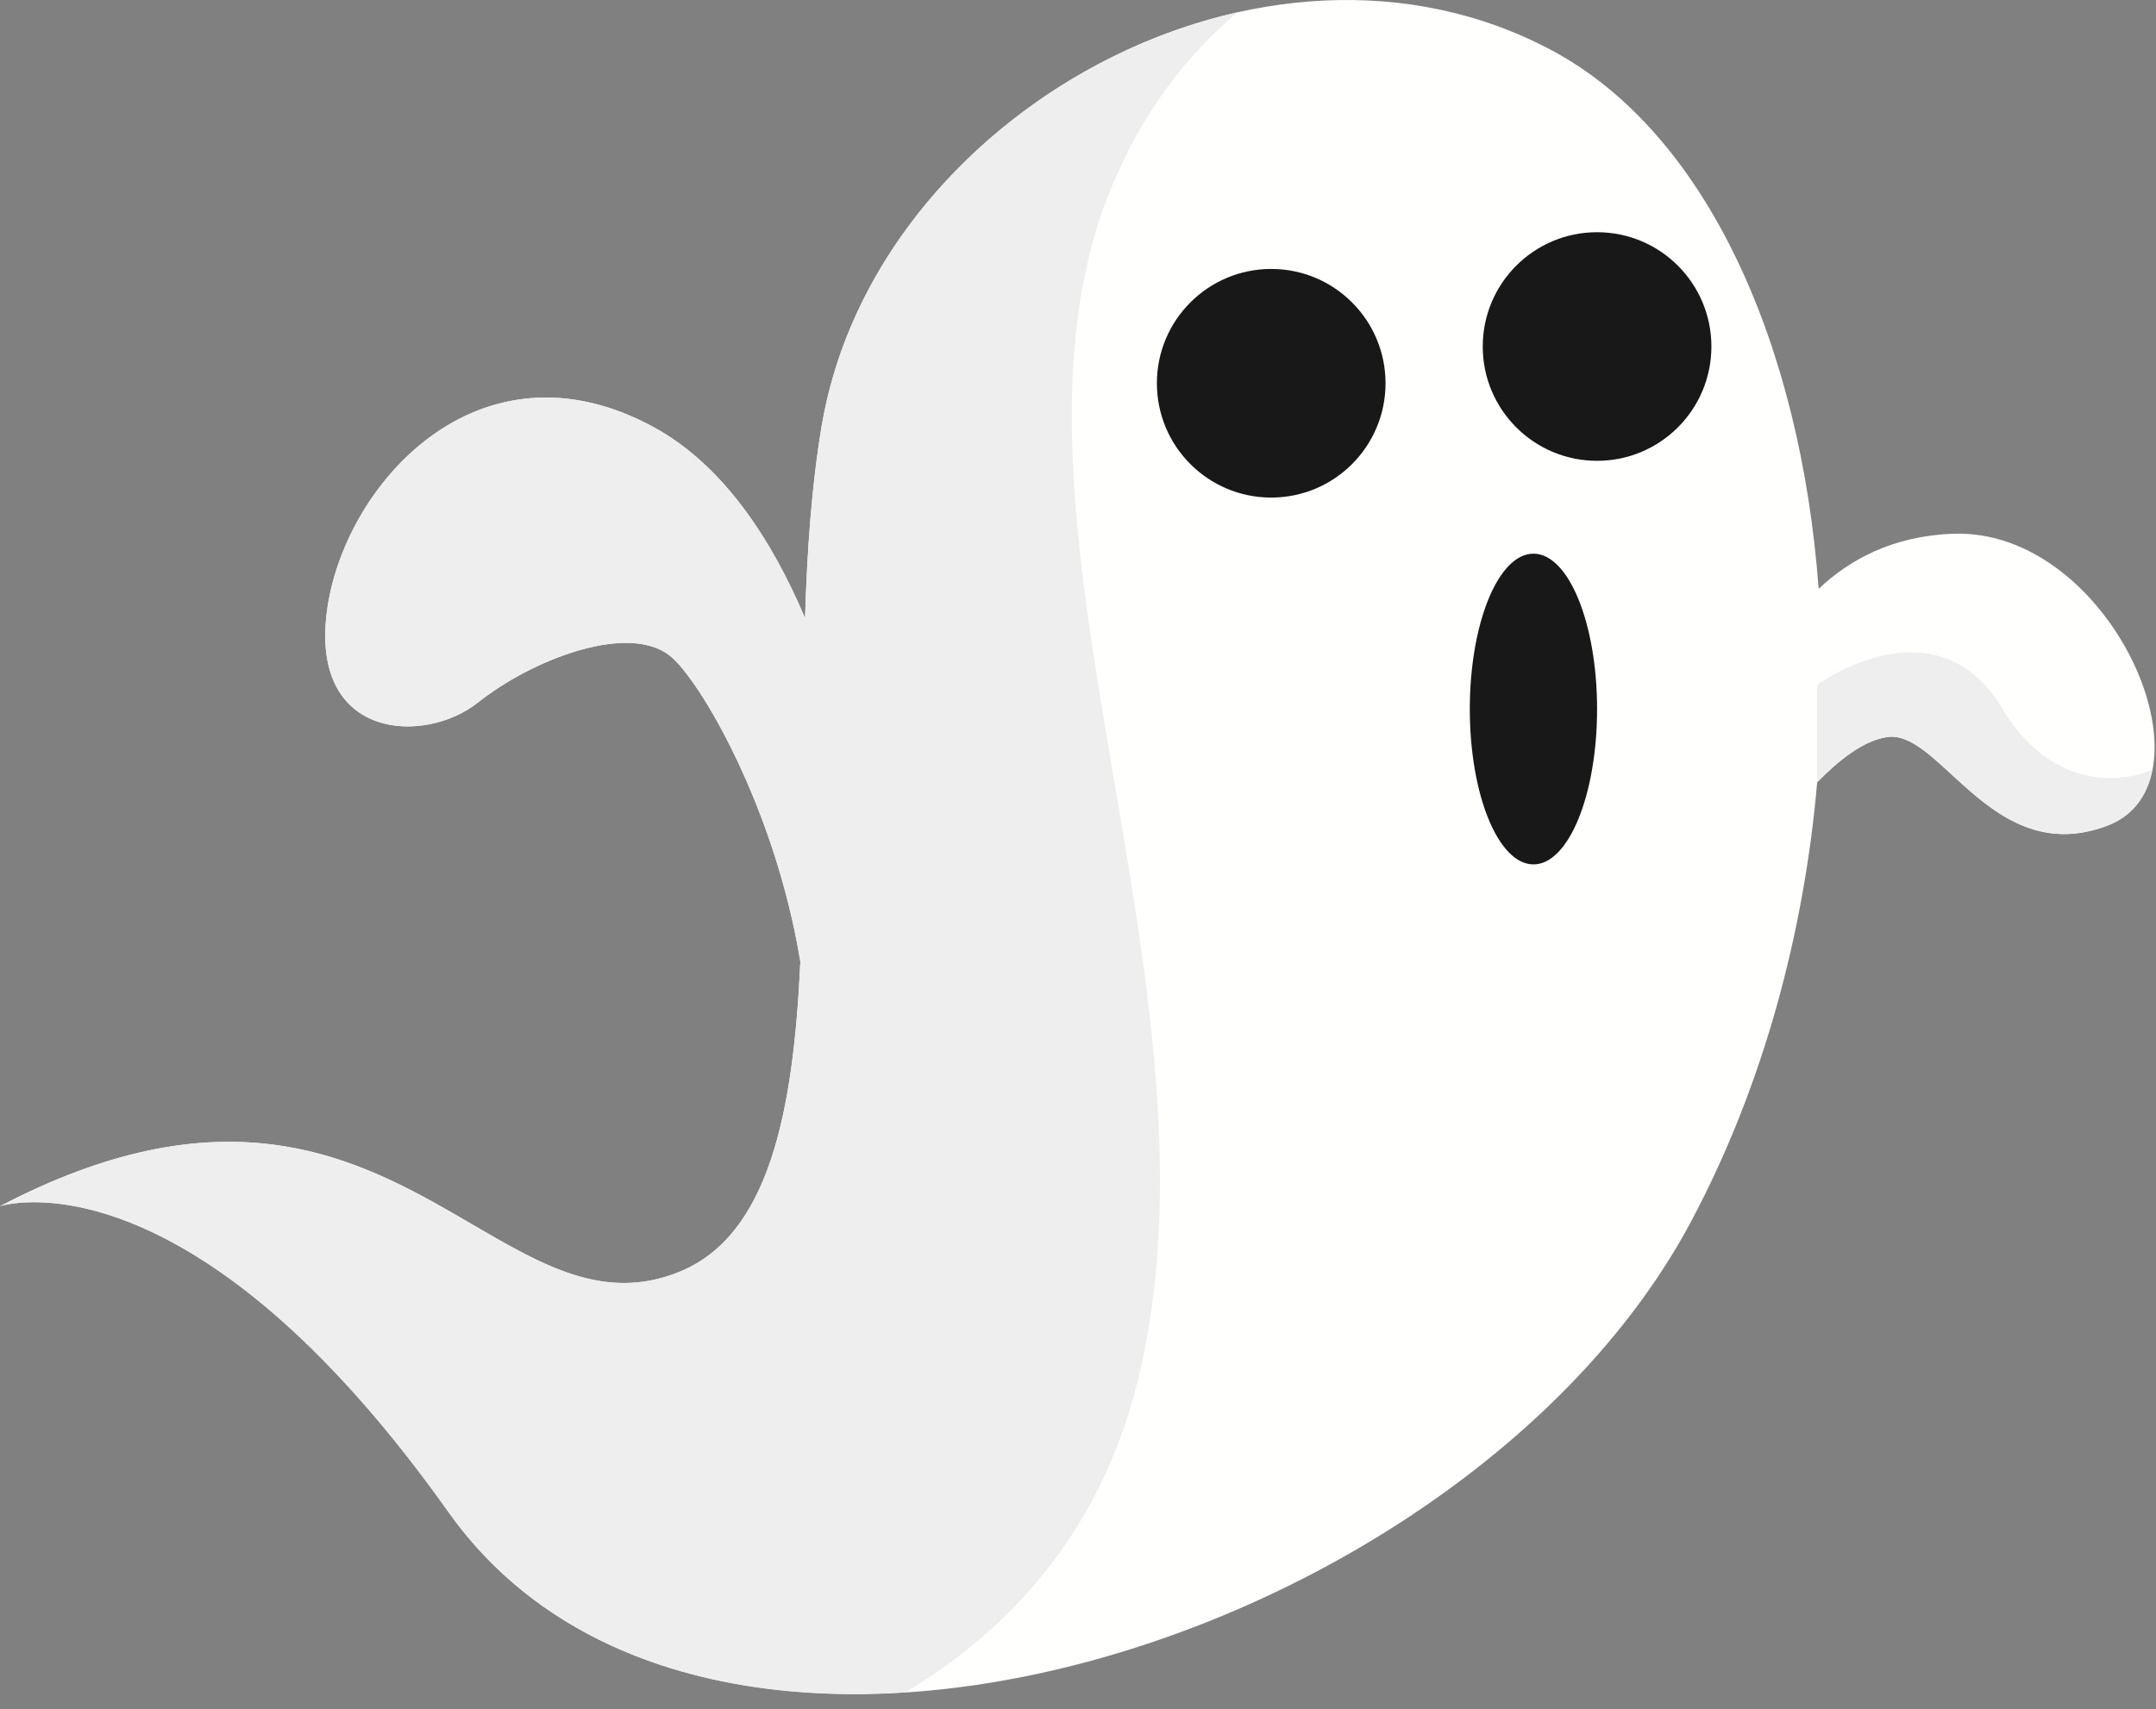 <?xml version="1.0" encoding="UTF-8"?>
<svg width="140px" height="111px" viewBox="0 0 140 111" version="1.1" xmlns="http://www.w3.org/2000/svg" xmlns:xlink="http://www.w3.org/1999/xlink">
    <rect x="0" y="0" width="140" height="111" fill="#808080" stroke="none"/>
    <title>Group</title>
    <g id="Page-1" stroke="none" stroke-width="1" fill="none" fill-rule="evenodd">
        <g id="Artboard" transform="translate(-1401, -1102)">
            <g id="176400-OWDHYS-303" transform="translate(711, 521)">
                <g id="Group" transform="translate(690, 581)">
                    <path d="M126.8,34.665 C122.872,34.814 120.067,36.373 118.094,38.243 C116.927,22.431 110.864,8.686 100.799,3.289 C82.155,-6.71 56.768,7.434 53.358,27.65 C52.701,31.544 52.409,35.791 52.275,40.144 C50.164,35.154 47.012,30.203 42.389,27.709 C31.049,21.591 22.226,31.57 21.213,39.815 C20.201,48.059 27.578,48.381 31.049,45.616 C34.52,42.852 40.74,40.427 43.488,42.579 C45.401,44.078 50.324,52.385 51.971,62.467 C51.517,72.288 49.918,80.205 44.163,82.58 C38.871,84.764 34.566,81.752 29.322,78.74 C22.526,74.838 14.15,70.935 8.52651283e-14,78.337 C8.52651283e-14,78.337 12.15,74.287 29.121,98.201 C46.091,122.114 95.263,106.686 109.826,79.301 C114.496,70.52 117.149,60.585 117.999,50.806 C119.35,49.419 121.001,48.083 122.557,47.866 C124.103,47.651 125.63,49.33 127.505,51.009 C129.84,53.099 132.716,55.19 136.841,53.624 C144.28,50.799 137.117,34.27 126.8,34.665" id="Fill-64" fill="#FFFFFE"></path>
                    <path d="M55.475,110.016 C45.339,110.016 36.16,106.876 30.227,99.65 C29.844,99.183 29.476,98.702 29.121,98.201 C16.443,80.337 6.456,78.077 2.215,78.077 C0.778,78.077 4.26325641e-14,78.337 4.26325641e-14,78.337 C5.837,75.284 10.689,74.154 14.856,74.154 C20.79,74.154 25.329,76.447 29.322,78.74 C33.315,81.033 36.763,83.327 40.517,83.326 C41.693,83.326 42.9,83.101 44.163,82.58 C49.918,80.205 51.517,72.288 51.971,62.467 C51.669,60.617 51.256,58.827 50.772,57.128 C48.618,49.566 45.05,43.803 43.488,42.579 C42.75,42.001 41.763,41.753 40.645,41.753 C37.599,41.753 33.588,43.594 31.049,45.616 C29.83,46.587 28.129,47.177 26.478,47.177 C23.728,47.177 21.12,45.538 21.119,41.288 C21.119,40.828 21.149,40.337 21.213,39.815 C22.007,33.349 27.604,25.818 35.451,25.818 C37.611,25.818 39.941,26.388 42.389,27.709 C47.012,30.203 50.164,35.154 52.275,40.144 C52.409,35.791 52.701,31.544 53.358,27.65 C53.36,27.635 53.363,27.622 53.365,27.607 C53.366,27.603 53.367,27.599 53.367,27.595 C53.369,27.585 53.371,27.573 53.373,27.563 C53.373,27.559 53.374,27.555 53.375,27.551 C53.377,27.541 53.378,27.53 53.38,27.52 C53.381,27.516 53.382,27.51 53.382,27.506 C53.384,27.495 53.386,27.484 53.388,27.473 C53.389,27.47 53.389,27.467 53.39,27.464 C53.398,27.42 53.406,27.376 53.414,27.331 C53.414,27.33 53.414,27.328 53.414,27.326 C53.417,27.314 53.419,27.298 53.422,27.286 C53.422,27.285 53.422,27.283 53.423,27.281 C53.425,27.268 53.428,27.255 53.43,27.241 C53.43,27.239 53.43,27.239 53.431,27.236 C53.445,27.161 53.459,27.085 53.473,27.011 L53.473,27.01 C53.702,25.826 54.005,24.665 54.378,23.528 C54.378,23.528 54.378,23.528 54.378,23.527 C54.383,23.513 54.387,23.5 54.392,23.485 C54.392,23.485 54.392,23.484 54.393,23.483 C54.412,23.426 54.431,23.368 54.45,23.31 C54.451,23.31 54.451,23.309 54.451,23.308 C54.455,23.295 54.46,23.282 54.464,23.269 C54.465,23.267 54.466,23.265 54.466,23.263 C54.471,23.25 54.474,23.239 54.479,23.226 C54.48,23.224 54.48,23.223 54.481,23.22 C54.486,23.206 54.49,23.194 54.495,23.18 C54.495,23.179 54.495,23.179 54.495,23.179 C54.505,23.151 54.514,23.123 54.524,23.095 C54.525,23.091 54.526,23.088 54.528,23.084 C54.531,23.073 54.534,23.065 54.538,23.054 C54.54,23.049 54.541,23.044 54.543,23.04 C54.546,23.032 54.549,23.021 54.552,23.013 C54.554,23.008 54.556,23.004 54.557,22.998 C54.56,22.99 54.563,22.982 54.566,22.974 C54.568,22.968 54.57,22.962 54.572,22.956 C54.575,22.948 54.578,22.939 54.581,22.931 C54.583,22.926 54.584,22.922 54.586,22.916 C54.591,22.903 54.595,22.891 54.6,22.878 C54.602,22.871 54.605,22.864 54.607,22.858 C54.609,22.852 54.612,22.844 54.614,22.838 C54.616,22.831 54.619,22.822 54.622,22.815 C54.624,22.811 54.626,22.804 54.628,22.8 C54.631,22.791 54.633,22.784 54.636,22.776 C54.638,22.77 54.64,22.765 54.642,22.759 C54.645,22.751 54.648,22.744 54.65,22.736 C54.652,22.73 54.654,22.726 54.656,22.72 C54.659,22.712 54.662,22.704 54.665,22.696 C54.667,22.691 54.668,22.688 54.669,22.684 C54.68,22.653 54.691,22.623 54.702,22.593 C54.704,22.589 54.705,22.586 54.706,22.582 C54.71,22.572 54.713,22.564 54.717,22.554 C54.718,22.551 54.719,22.547 54.72,22.545 C54.724,22.535 54.728,22.524 54.732,22.514 C54.732,22.511 54.733,22.511 54.734,22.508 C54.738,22.497 54.741,22.487 54.746,22.475 C54.746,22.474 54.746,22.475 54.746,22.474 C54.764,22.427 54.782,22.377 54.8,22.33 C54.8,22.329 54.8,22.329 54.801,22.328 C54.805,22.316 54.809,22.305 54.814,22.293 L54.815,22.292 C58.872,11.568 69.123,3.314 80.371,0.798 C77.095,3.541 74.141,7.293 72.066,12.435 C63.581,33.47 80.197,64.58 73.834,89.856 C71.316,99.854 65.23,106.053 58.795,109.907 C57.678,109.979 56.572,110.016 55.475,110.016" id="Fill-69" fill="#EEEEEE"></path>
                    <path d="M134.035,54.17 C131.345,54.17 129.27,52.589 127.505,51.009 C125.739,49.428 124.282,47.847 122.828,47.847 C122.738,47.847 122.647,47.853 122.557,47.866 C121.001,48.083 119.35,49.418 118,50.806 L118,44.473 C118,44.473 120.879,42.365 124.103,42.365 C126.162,42.365 128.363,43.226 130.043,46.049 C131.995,49.329 134.664,50.534 137.046,50.534 C138.026,50.534 138.957,50.33 139.77,49.982 C139.444,51.656 138.515,52.988 136.841,53.624 C135.835,54.006 134.903,54.17 134.035,54.17" id="Fill-73" fill="#EEEEEE"></path>
                    <path d="M89.97,24.89 C89.97,28.991 86.646,32.315 82.546,32.315 C78.446,32.315 75.123,28.991 75.123,24.89 C75.123,20.791 78.446,17.467 82.546,17.467 C86.646,17.467 89.97,20.791 89.97,24.89" id="Fill-74" fill="#181818"></path>
                    <path d="M111.13,22.505 C111.13,26.605 107.806,29.928 103.706,29.928 C99.606,29.928 96.282,26.605 96.282,22.505 C96.282,18.404 99.606,15.081 103.706,15.081 C107.806,15.081 111.13,18.404 111.13,22.505" id="Fill-75" fill="#181818"></path>
                    <path d="M103.706,46.049 C103.706,51.622 101.856,56.139 99.574,56.139 C97.292,56.139 95.442,51.622 95.442,46.049 C95.442,40.476 97.292,35.958 99.574,35.958 C101.856,35.958 103.706,40.476 103.706,46.049" id="Fill-76" fill="#181818"></path>
                </g>
            </g>
        </g>
    </g>
</svg>